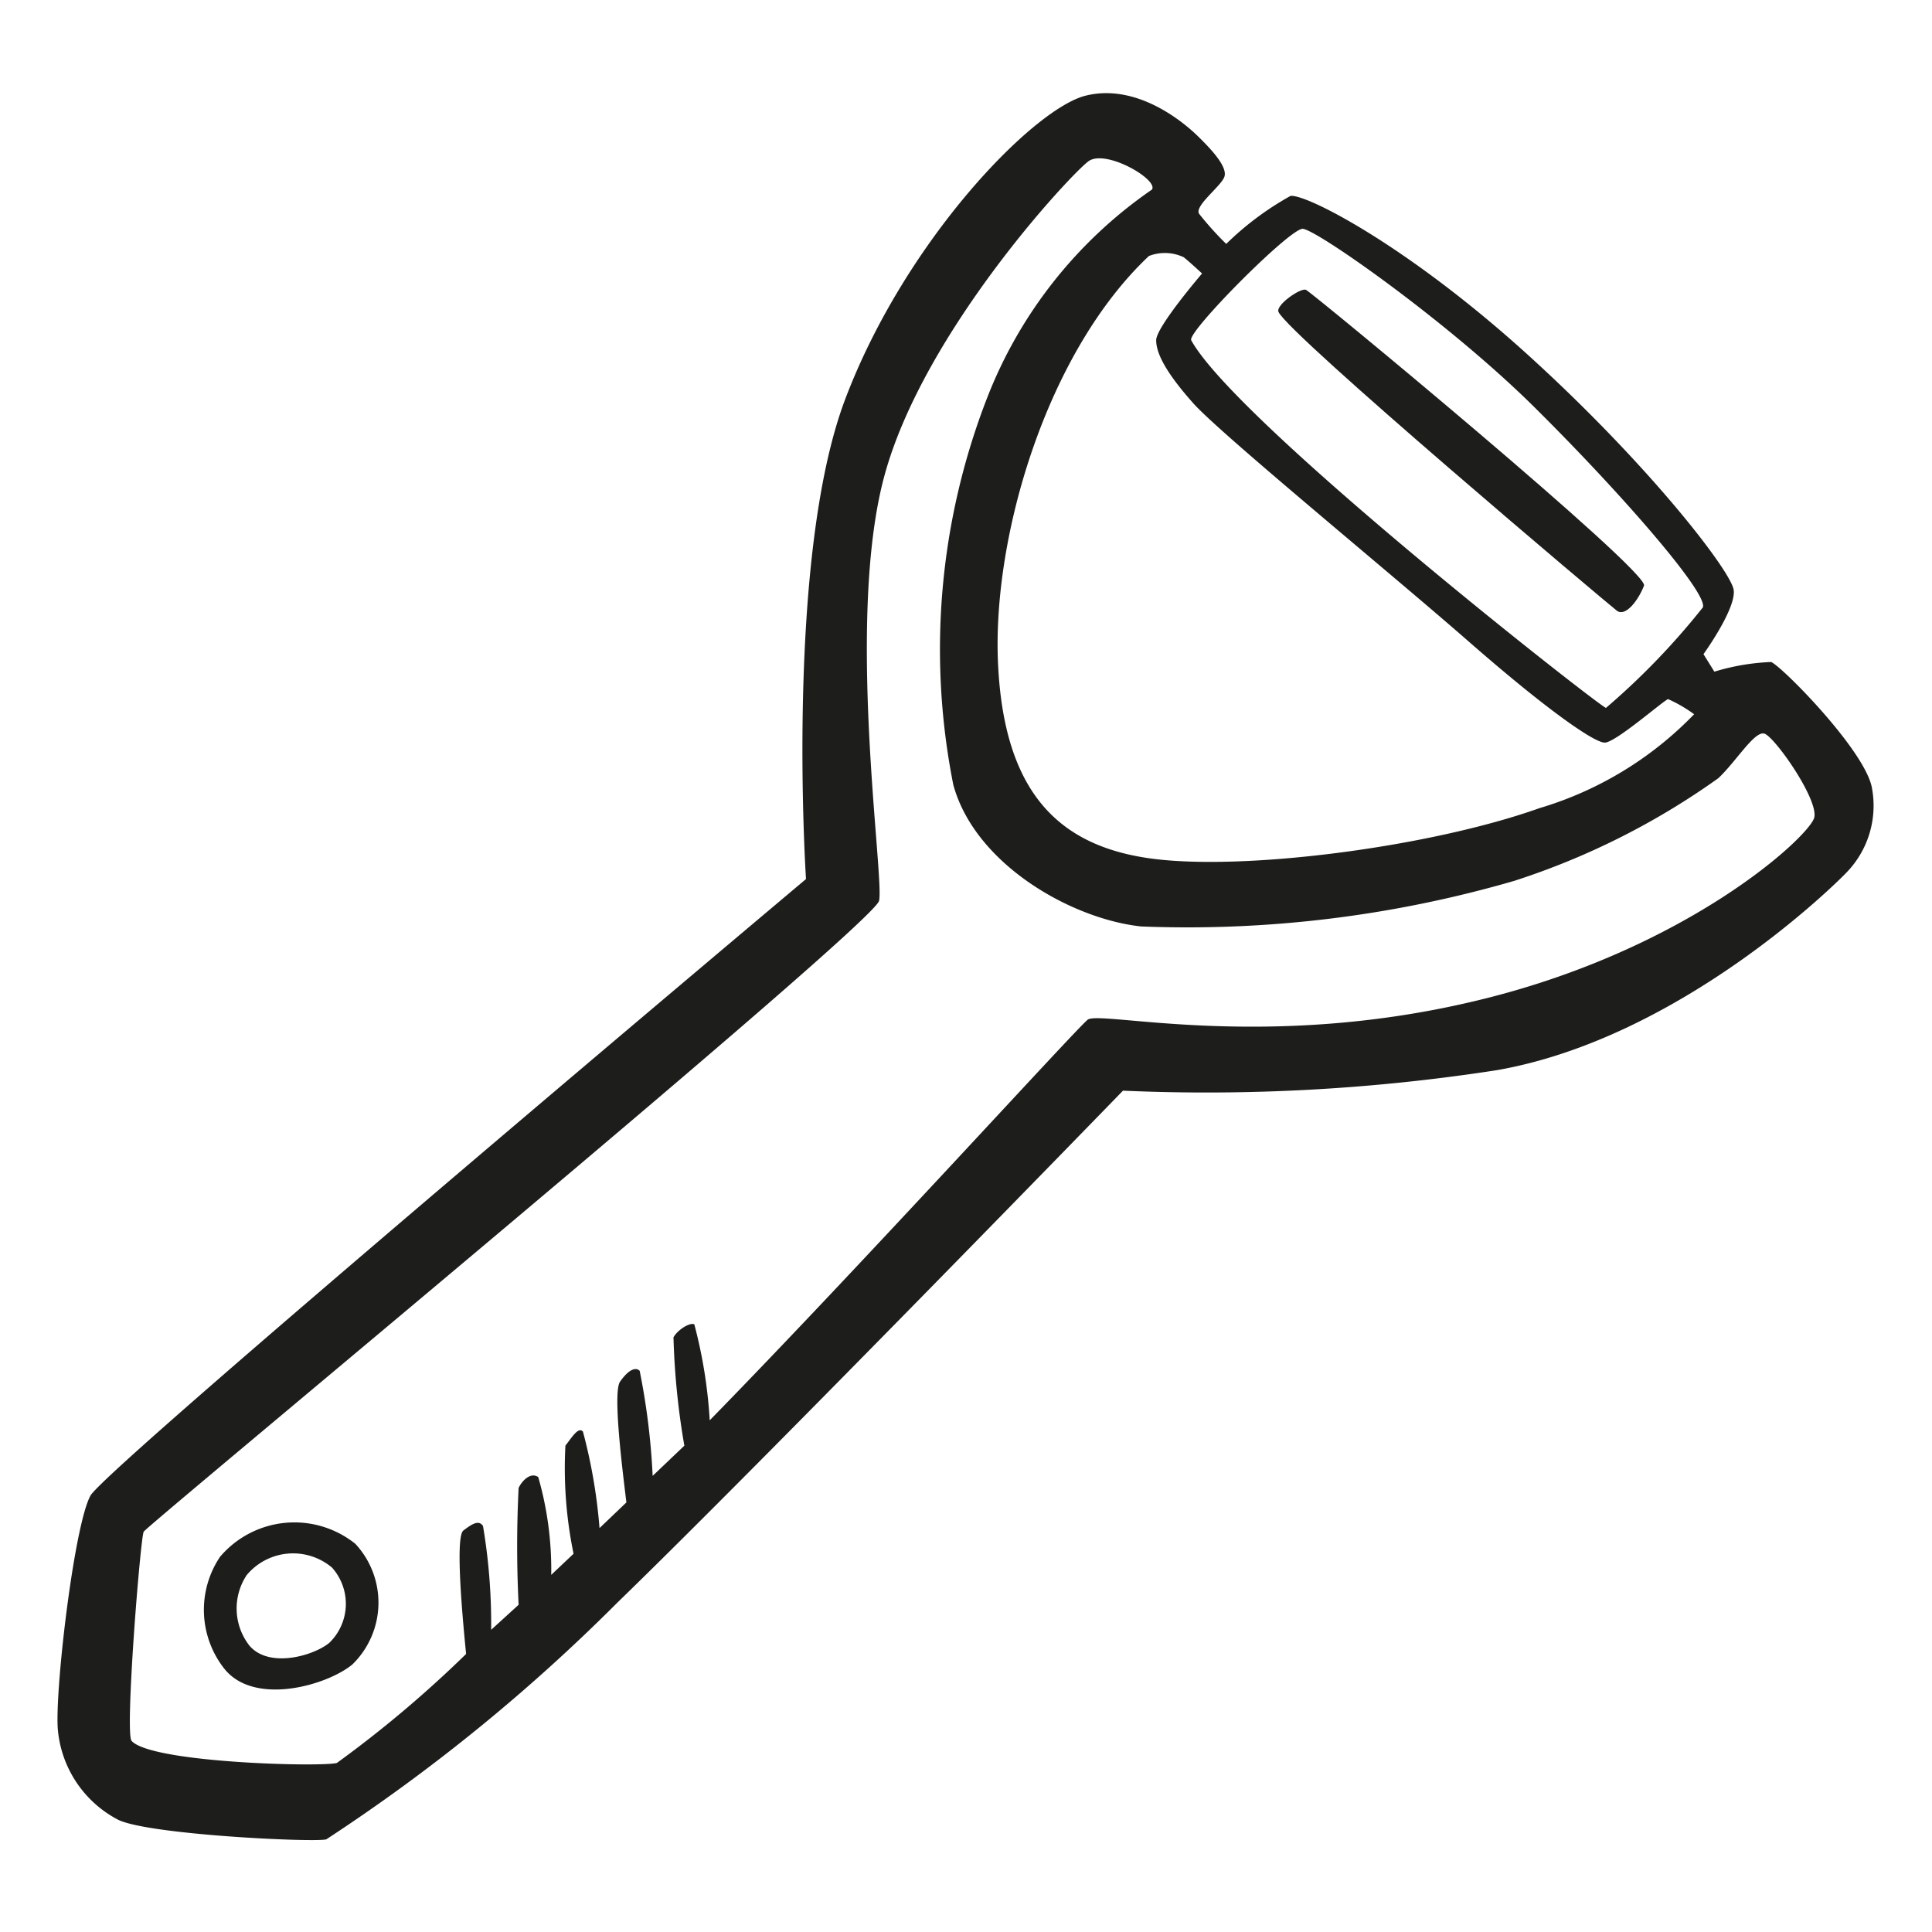 <svg height="64" viewBox="0 0 64 64" width="64" xmlns="http://www.w3.org/2000/svg"><g fill="#1d1d1b"><path d="m62 26.05c-.29-1.27-3-4-3.33-4.12a7.41 7.41 0 0 0 -1.88.32l-.36-.58s1.09-1.51 1-2.13-2.78-4.12-6.8-7.77-7.37-5.35-7.88-5.28a9.91 9.91 0 0 0 -2.13 1.59 10.68 10.68 0 0 1 -.9-1c-.15-.26.68-.87.83-1.2s-.43-.94-.87-1.37-2-1.77-3.72-1.34-5.96 4.77-7.96 10.05-1.3 15.9-1.3 15.9-23.17 19.48-23.7 20.42-1.16 6.22-1.09 7.67a3.74 3.74 0 0 0 2 3.07c1 .5 6.54.76 6.9.65a60.12 60.12 0 0 0 9.65-7.85c4.84-4.69 16.74-16.95 16.74-16.95a62.88 62.88 0 0 0 12.39-.68c6-1.05 11.14-6.08 11.61-6.58a3.18 3.18 0 0 0 .8-2.82zm-18.85-18.47c.43 0 4.81 3.07 7.66 5.89s5.78 6.18 5.6 6.65a24 24 0 0 1 -3.21 3.33c-.15 0-12.26-9.47-13.74-12.18-.14-.27 3.25-3.69 3.69-3.69zm-3.94.94c.18.14.61.54.61.54s-1.52 1.77-1.52 2.21.33 1.08 1.23 2.09 6.55 5.64 9.11 7.88 4.16 3.36 4.52 3.36 2-1.44 2.1-1.44a4.66 4.66 0 0 1 .86.5 11.78 11.78 0 0 1 -5.12 3.11c-3.65 1.3-9.87 2.1-12.94 1.66s-4.81-2.27-5-6.47 1.62-10.3 5-13.48a1.46 1.46 0 0 1 1.15.04zm9.61 24.65c-7 1.66-12.39.29-12.79.61s-7.58 8.22-12.52 13.27a16 16 0 0 0 -.51-3.18c-.15-.07-.55.18-.69.43a24.88 24.88 0 0 0 .36 3.59l-1.05 1a23.06 23.06 0 0 0 -.43-3.48c-.15-.15-.4 0-.65.36s.09 3 .21 4l-.89.85a17.81 17.81 0 0 0 -.55-3.2c-.15-.15-.33.14-.58.47a14 14 0 0 0 .27 3.58l-.74.7a11.1 11.1 0 0 0 -.43-3.24c-.26-.18-.55.14-.65.36a38.62 38.62 0 0 0 0 3.87l-.91.83a19.5 19.5 0 0 0 -.27-3.44c-.14-.21-.36-.07-.65.15s0 3.17.09 4.09a38.52 38.52 0 0 1 -4.28 3.61c-.51.14-6.14 0-6.8-.73-.23-.24.29-6.72.4-6.93s24.18-20.1 24.36-20.9-1.12-9.32.18-14.09 6.19-10 6.76-10.41 2.32.61 2.1.94a14.94 14.94 0 0 0 -5.46 6.9 23 23 0 0 0 -1.12 12.82c.72 2.63 3.91 4.44 6.22 4.69a38.84 38.84 0 0 0 12.36-1.51 24.61 24.61 0 0 0 6.76-3.4c.58-.54 1.19-1.56 1.52-1.48s1.8 2.17 1.66 2.78-4.23 4.43-11.28 6.09zm-41.53 18.4a3.15 3.15 0 0 0 .15 3.72c1 1.23 3.39.54 4.23-.15a2.86 2.86 0 0 0 .1-4 3.23 3.23 0 0 0 -4.48.43zm3.62 2.85c-.52.43-2 .86-2.65.09a2 2 0 0 1 -.09-2.33 2 2 0 0 1 2.83-.25 1.8 1.8 0 0 1 -.09 2.49z"/><path d="m42.35 10.33c-.09-.23.73-.8.91-.73s11.38 9.33 11.2 9.8-.61 1.05-.9.83-10.88-9.15-11.21-9.9z"/></g></svg>